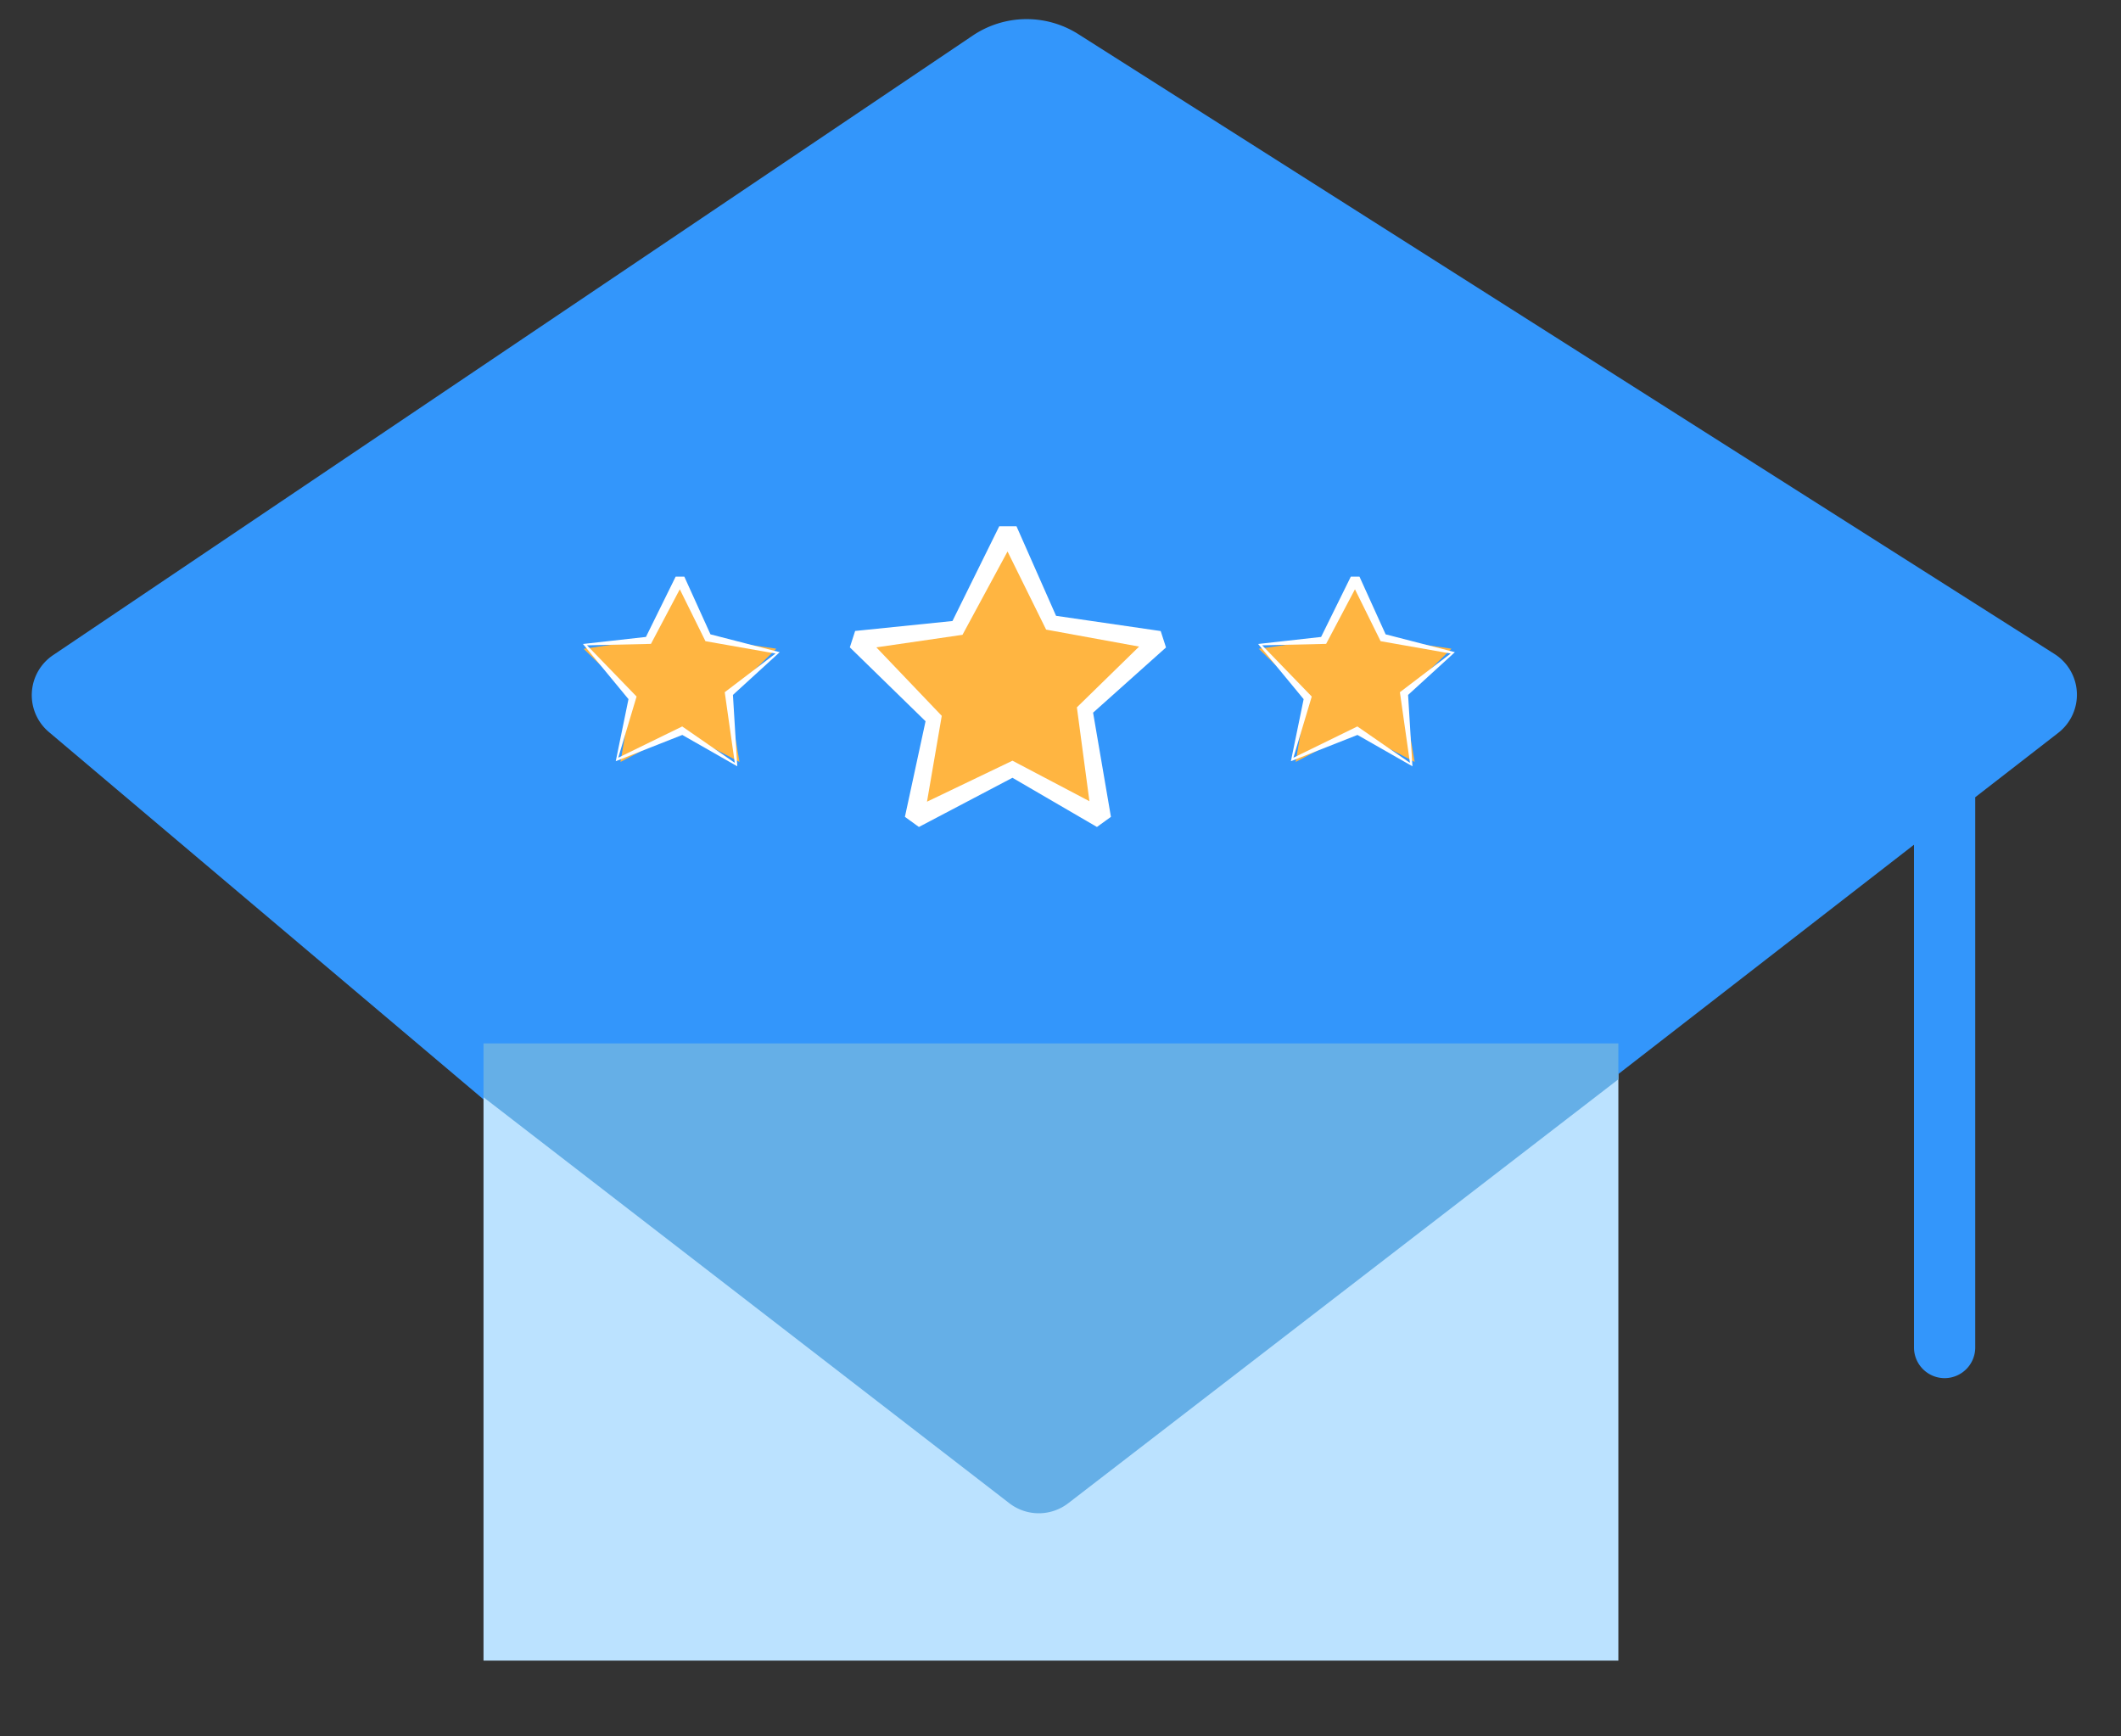 <?xml version="1.0" standalone="no"?><!DOCTYPE svg PUBLIC "-//W3C//DTD SVG 1.1//EN" "http://www.w3.org/Graphics/SVG/1.1/DTD/svg11.dtd"><svg t="1722474898854" class="icon" viewBox="0 0 1251 1024" version="1.1" xmlns="http://www.w3.org/2000/svg" p-id="26082" xmlns:xlink="http://www.w3.org/1999/xlink" width="244.336" height="200"><rect x="0" y="0" width="1251" height="1024" fill="#333333" stroke="none"/><path d="M612.693 878.763l-327.509-252.814v353.394h669.355v-363.975z" fill="#BBE2FF" p-id="26083"></path><path d="M948.907 637.781l265.102-205.596a28.444 28.444 0 0 0-2.219-46.478L636.018 20.139a56.889 56.889 0 0 0-62.293 0.853L31.289 386.389a28.444 28.444 0 0 0-2.503 45.284l256.455 216.747v-27.42H948.907v16.782z" fill="#3396FB" p-id="26084"></path><path d="M937.756 615.367H285.184v31.744l310.158 239.445a28.444 28.444 0 0 0 34.702 0l324.494-250.027v-21.163h-16.782z" fill="#65AFE7" p-id="26085"></path><path d="M1146.937 812.772a18.091 18.091 0 0 1-18.034-18.091V470.926a18.091 18.091 0 0 1 36.124 0v323.755a18.091 18.091 0 0 1-18.091 18.091z" fill="#3396FB" p-id="26086"></path><path d="M594.489 453.689l-55.182 29.013 10.524-61.44-44.601-43.52 61.668-8.932 27.591-55.922 27.591 55.922 61.668 8.932-44.601 43.52 10.524 61.44z" fill="#FFB541" p-id="26087"></path><path d="M599.609 310.386h-10.24l-27.591 55.865-57.401 5.86-3.129 9.671 44.658 43.577-12.174 56.377 8.249 5.973 55.182-29.013 49.835 29.013 8.249-5.973-10.524-61.44 43.008-38.457-3.129-9.671-61.724-8.988-23.324-52.793z m-5.348 14.848l22.756 46.08 54.841 10.012-36.693 35.84 7.396 55.353-45.397-23.893-50.404 24.178 8.704-50.631-38.571-40.391 50.802-7.396 26.567-49.152z" fill="#FFFFFF" p-id="26088"></path><path d="M401.067 430.933l-35.1 18.432 6.713-39.083-28.444-27.648 39.253-5.689L401.067 341.333l17.579 35.556 39.253 5.689-28.444 27.705 6.713 39.083z" fill="#FFB541" p-id="26089"></path><path d="M403.627 340.082h-5.12l-17.522 35.556-37.148 4.153 26.852 32.54-7.509 36.58 39.253-15.474 32.427 18.489-2.56-42.098 27.591-25.202-40.846-10.524-15.417-34.02z m-2.674 7.452l15.132 30.606 41.358 7.282-29.98 22.812 5.916 41.643-31.004-21.447-37.717 18.432 10.809-36.068-29.241-30.208 37.717-0.853 17.01-32.199z" fill="#FFFFFF" p-id="26090"></path><path d="M799.289 430.933l-35.1 18.432 6.713-39.083-28.444-27.648 39.253-5.689L799.289 341.333l17.579 35.556 39.253 5.689-28.444 27.705 6.713 39.083z" fill="#FFB541" p-id="26091"></path><path d="M801.849 340.082h-5.12l-17.522 35.556-37.148 4.153 26.852 32.54-7.509 36.58 39.253-15.474 32.427 18.489-2.56-42.098 27.591-25.202-40.846-10.524-15.417-34.02z m-2.674 7.452l15.132 30.606 41.358 7.282-29.98 22.812 5.916 41.643-31.004-21.447-37.717 18.432 10.809-36.068-29.241-30.208 37.717-0.853 17.01-32.199z" fill="#FFFFFF" p-id="26092"></path></svg>